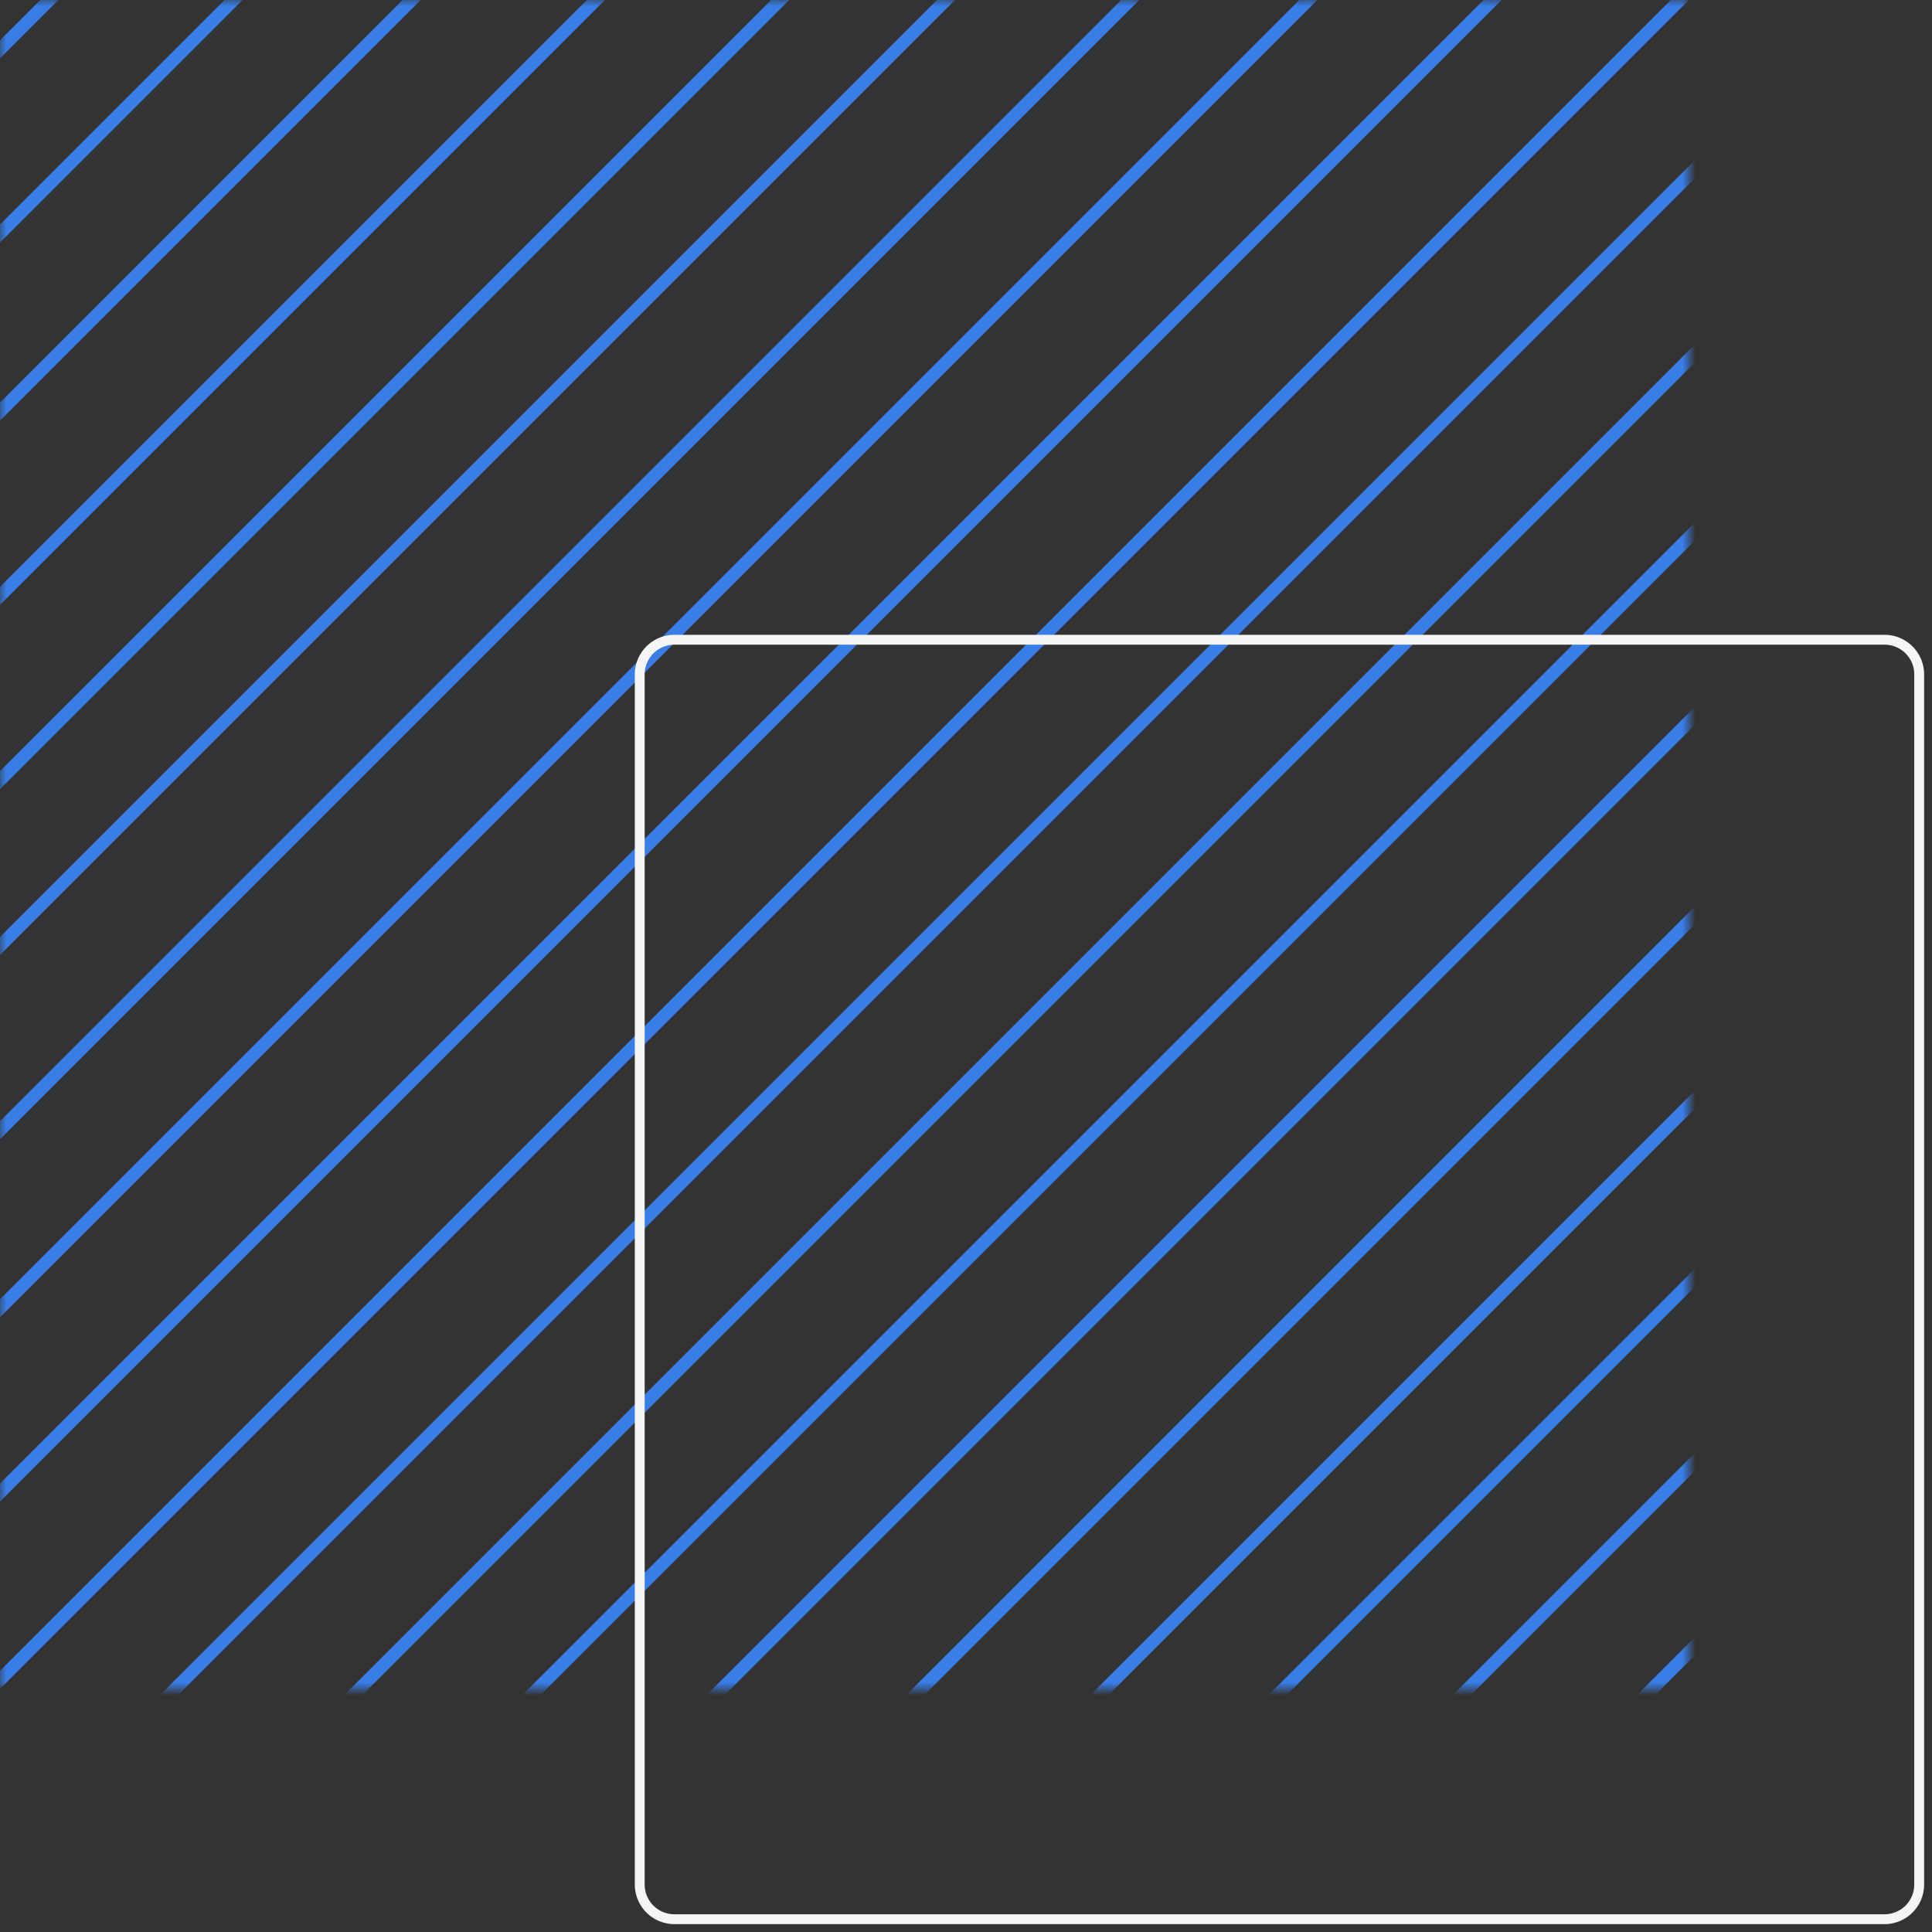 <svg width="151" height="151" fill="none" xmlns="http://www.w3.org/2000/svg"><rect width="100%" height="100%" fill="#333333" stroke="none"/><mask id="a" style="mask-type:alpha" maskUnits="userSpaceOnUse" x="0" y="0" width="132" height="132"><path fill="#C4C4C4" d="M0 0h132v132H0z"/></mask><g mask="url(#a)" stroke="#397ee7"><path d="M-.354 131.646l132-132m-189.84 90.72l132-132m-25.44 225.601l132-132m-251.76 23.279l132-132m-25.44 225.601l132-132M20.047 153.967l131.999-132m-167.759 96l131.999-132M6.846 138.847l132-132m-167.76 96l132-132M-50.994 97.566l132-132m-25.44 225.6l132-132m-251.76 23.28l132-132m-25.44 225.601l132-132M27.246 161.166l132-132m-167.76 96l132-132M14.046 146.047l132-132m-167.759 96l131.999-132m-154.08 126.72l132.001-132M62.766 198.366l132-132"/></g><path d="M147.289 50H52.711A2.711 2.711 0 0050 52.712v94.576A2.712 2.712 0 0052.71 150h94.577a2.712 2.712 0 002.712-2.711V52.712a2.711 2.711 0 00-2.71-2.712z" stroke="#F5F5F5" stroke-width=".77" stroke-miterlimit="10"/></svg>
